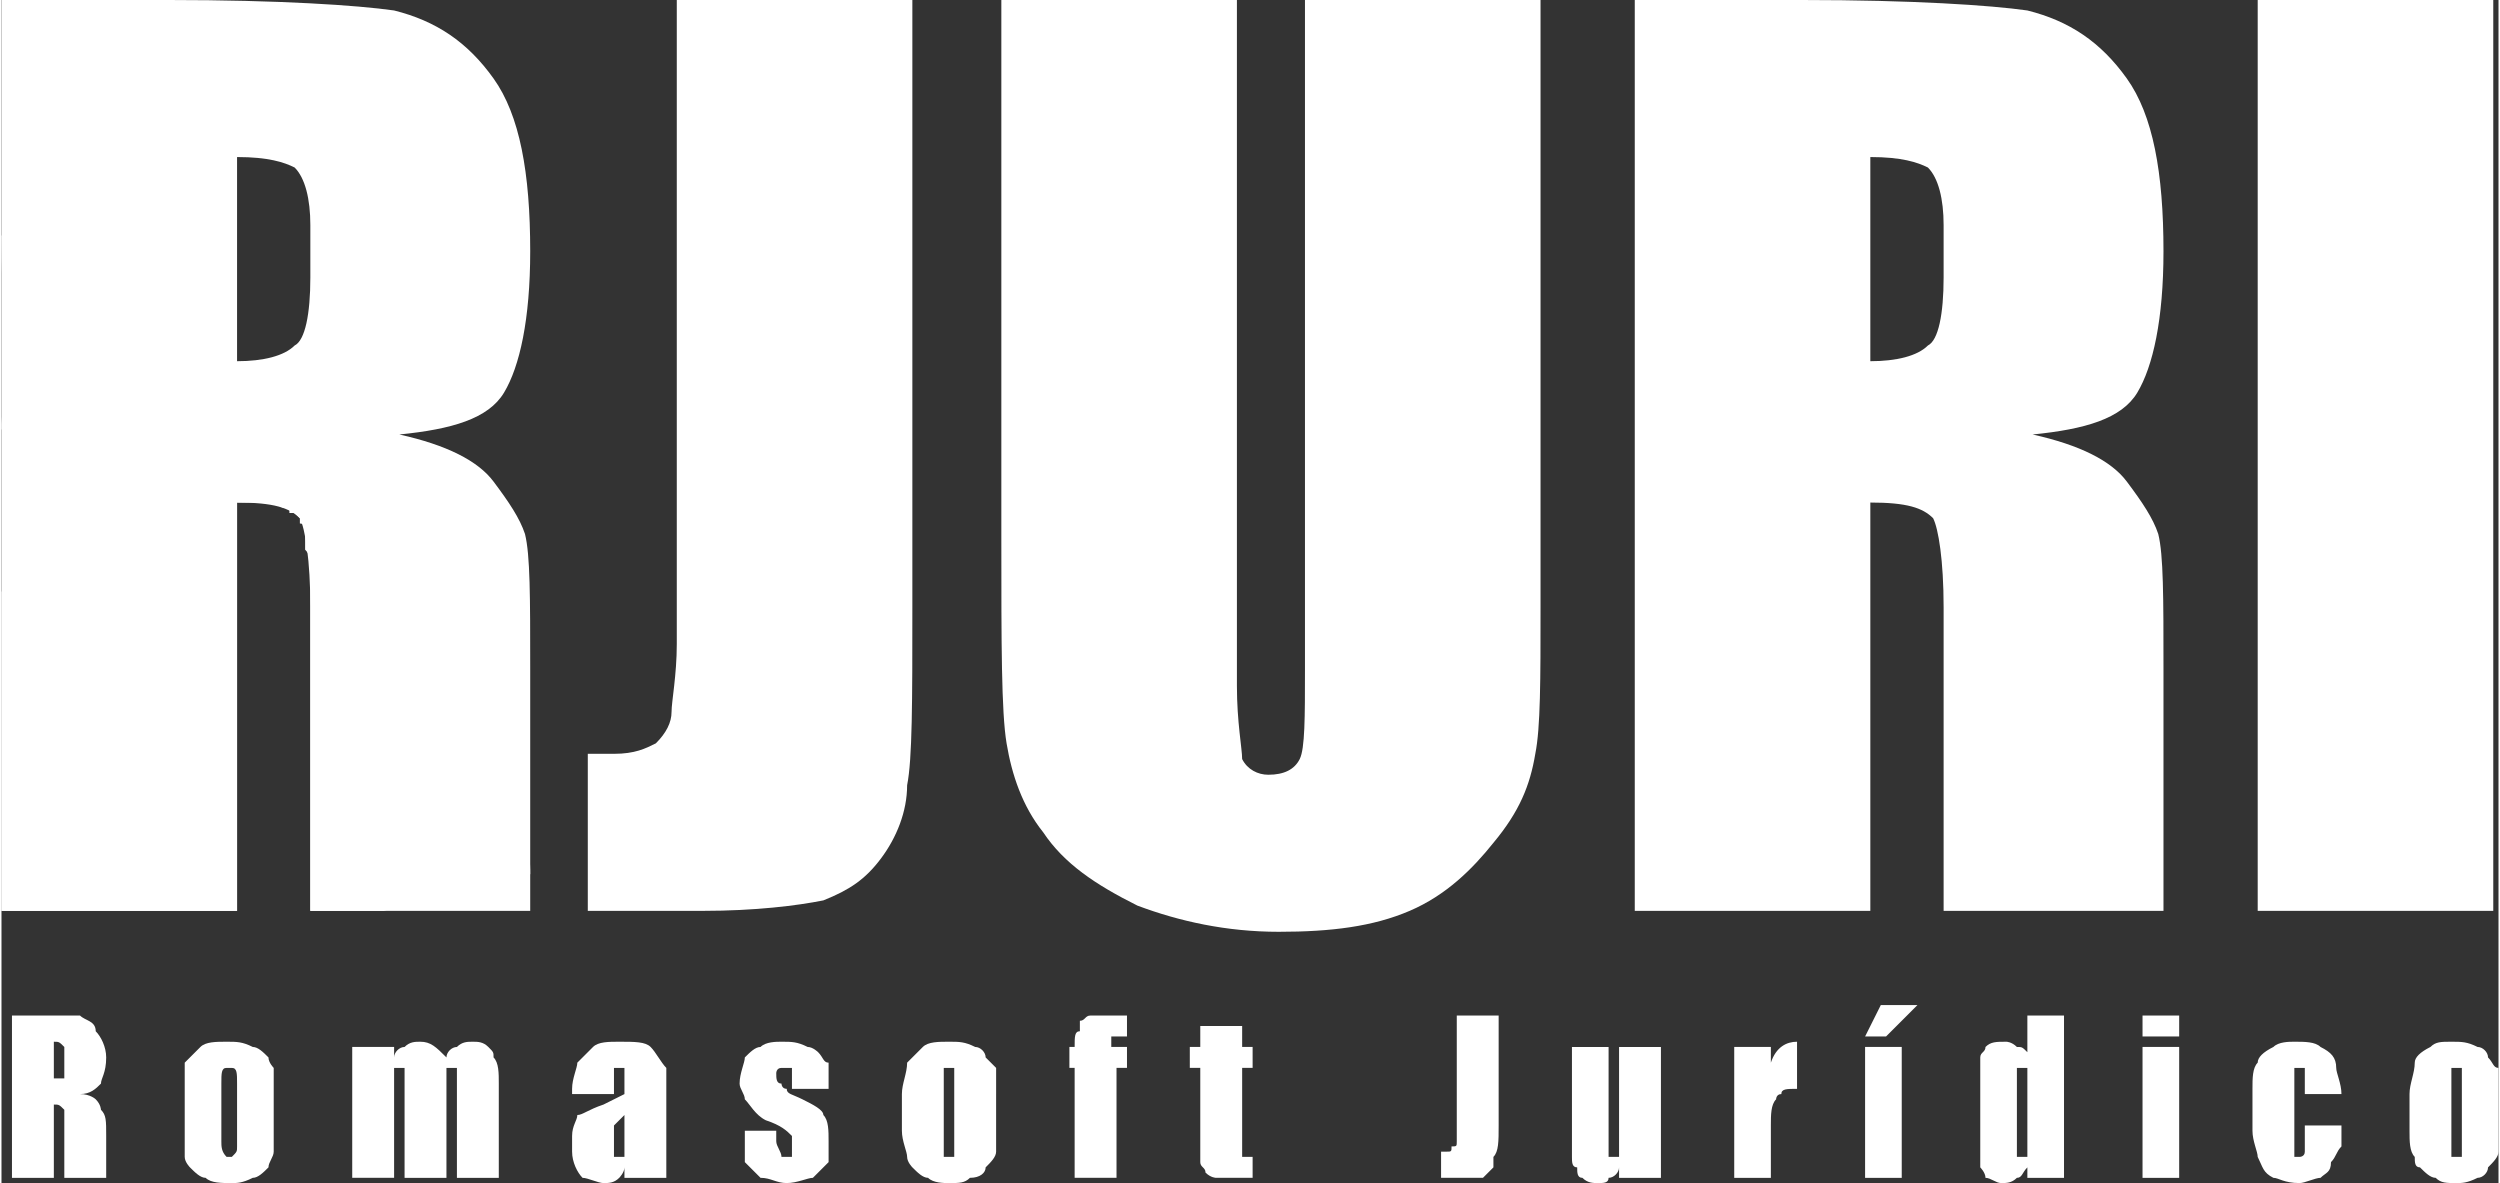 <?xml version="1.0" encoding="UTF-8"?>
<!DOCTYPE svg PUBLIC "-//W3C//DTD SVG 1.1//EN" "http://www.w3.org/Graphics/SVG/1.1/DTD/svg11.dtd">
<!-- Creator: CorelDRAW X8 -->
<svg xmlns="http://www.w3.org/2000/svg" xml:space="preserve" width="25.4mm" height="12.02mm" version="1.1" style="shape-rendering:geometricPrecision; text-rendering:geometricPrecision; image-rendering:optimizeQuality; fill-rule:evenodd; clip-rule:evenodd"
viewBox="0 0 477 226"
 xmlns:xlink="http://www.w3.org/1999/xlink">
 <rect x="0" y="0" width="477" height="226" fill="#333333" stroke="none"/>
 <defs>
  <style type="text/css">
   <![CDATA[
    .fil1 {fill:white}
    .fil0 {fill:white;fill-rule:nonzero}
   ]]>
  </style>
 </defs>
 <g id="Camada_x0020_1">
  <g id="_2067706954448">
   <path class="fil0" d="M0 0l32 0c21,0 36,1 43,2 8,2 14,6 19,13 5,7 7,18 7,33 0,13 -2,22 -5,27 -3,5 -10,7 -20,8 9,2 15,5 18,9 3,4 5,7 6,10 1,4 1,12 1,26l0 46 -42 0 0 -58c0,-9 -1,-15 -2,-17 -2,-2 -5,-3 -12,-3l0 78 -45 0 0 -174zm45 30l0 39c5,0 9,-1 11,-3 2,-1 3,-6 3,-13l0 -10c0,-5 -1,-9 -3,-11 -2,-1 -5,-2 -11,-2z"/>
   <path class="fil0" d="M174 0l0 116c0,18 0,29 -1,34 0,5 -2,10 -5,14 -3,4 -6,6 -11,8 -5,1 -13,2 -23,2l-22 0 0 -30c2,0 4,0 5,0 4,0 6,-1 8,-2 2,-2 3,-4 3,-6 0,-2 1,-7 1,-13l0 -123 45 0z"/>
   <path class="fil0" d="M294 0l0 116c0,14 0,23 -1,28 -1,6 -3,11 -8,17 -4,5 -9,10 -16,13 -7,3 -15,4 -25,4 -10,0 -19,-2 -27,-5 -8,-4 -14,-8 -18,-14 -4,-5 -6,-11 -7,-17 -1,-6 -1,-19 -1,-39l0 -103 45 0 0 131c0,7 1,12 1,14 1,2 3,3 5,3 3,0 5,-1 6,-3 1,-2 1,-8 1,-17l0 -128 45 0z"/>
   <path class="fil0" d="M312 0l32 0c21,0 36,1 43,2 8,2 14,6 19,13 5,7 7,18 7,33 0,13 -2,22 -5,27 -3,5 -10,7 -20,8 9,2 15,5 18,9 3,4 5,7 6,10 1,4 1,12 1,26l0 46 -42 0 0 -58c0,-9 -1,-15 -2,-17 -2,-2 -5,-3 -12,-3l0 78 -45 0 0 -174zm45 30l0 39c5,0 9,-1 11,-3 2,-1 3,-6 3,-13l0 -10c0,-5 -1,-9 -3,-11 -2,-1 -5,-2 -11,-2z"/>
   <polygon class="fil0" points="476,0 476,174 431,174 431,0 "/>
   <path class="fil0" d="M2 194l5 0c4,0 7,0 8,0 1,1 3,1 3,3 1,1 2,3 2,5 0,3 -1,4 -1,5 -1,1 -2,2 -4,2 2,0 3,1 3,1 1,1 1,2 1,2 1,1 1,2 1,5l0 8 -8 0 0 -10c0,-2 0,-3 0,-3 -1,-1 -1,-1 -2,-1l0 14 -8 0 0 -31zm8 5l0 7c1,0 1,0 2,0 0,0 0,-1 0,-3l0 -1c0,-1 0,-2 0,-2 -1,-1 -1,-1 -2,-1zm42 10l0 6c0,2 0,4 0,5 0,1 -1,2 -1,3 -1,1 -2,2 -3,2 -2,1 -3,1 -4,1 -2,0 -4,0 -5,-1 -1,0 -2,-1 -3,-2 0,0 -1,-1 -1,-2 0,-1 0,-3 0,-5l0 -7c0,-2 0,-4 0,-6 1,-1 2,-2 3,-3 1,-1 3,-1 5,-1 2,0 3,0 5,1 1,0 2,1 3,2 0,1 1,2 1,2 0,1 0,3 0,5zm-7 -2c0,-2 0,-3 -1,-3 0,0 0,0 -1,0 0,0 0,0 0,0 -1,0 -1,1 -1,3l0 11c0,1 0,2 1,3 0,0 0,0 0,0 1,0 1,0 1,0 1,-1 1,-1 1,-2l0 -12zm30 -7l0 2c0,-1 1,-2 2,-2 1,-1 2,-1 3,-1 2,0 3,1 5,3 0,-1 1,-2 2,-2 1,-1 2,-1 3,-1 1,0 2,0 3,1 1,1 1,1 1,2 1,1 1,3 1,5l0 18 -8 0 0 -17c0,-2 0,-3 0,-4 0,0 0,0 -1,0 0,0 -1,0 -1,0 0,1 0,2 0,4l0 17 -8 0 0 -16c0,-3 0,-4 0,-5 0,0 0,0 -1,0 0,0 -1,0 -1,0 0,0 0,1 0,1 0,0 0,1 0,2l0 18 -8 0 0 -25 8 0zm42 9l-8 0 0 -1c0,-2 1,-4 1,-5 1,-1 2,-2 3,-3 1,-1 3,-1 5,-1 3,0 5,0 6,1 1,1 2,3 3,4 0,1 0,4 0,8l0 13 -8 0 0 -2c0,1 -1,2 -1,2 -1,1 -2,1 -3,1 -1,0 -3,-1 -4,-1 -1,-1 -2,-3 -2,-5l0 -3c0,-2 1,-3 1,-4 1,0 2,-1 5,-2 2,-1 4,-2 4,-2 0,0 0,-1 0,-2 0,-2 0,-2 0,-3 0,0 -1,0 -1,0 -1,0 -1,0 -1,0 0,0 0,1 0,3l0 2zm2 4c-1,1 -2,2 -2,2 0,1 0,2 0,3 0,1 0,2 0,3 0,0 0,0 1,0 1,0 1,0 1,0 0,-1 0,-1 0,-3l0 -5zm39 -5l-7 0 0 -2c0,-1 0,-2 0,-2 0,0 -1,0 -1,0 -1,0 -1,0 -1,0 -1,0 -1,1 -1,1 0,1 0,2 1,2 0,0 0,1 1,1 0,1 1,1 3,2 2,1 4,2 4,3 1,1 1,3 1,5 0,2 0,3 0,4 -1,1 -2,2 -3,3 -1,0 -3,1 -5,1 -2,0 -3,-1 -5,-1 -1,-1 -2,-2 -3,-3 0,-1 0,-2 0,-5l0 -1 6 0 0 2c0,1 1,2 1,3 0,0 0,0 1,0 0,0 1,0 1,0 0,-1 0,-1 0,-2 0,-1 0,-2 0,-2 -1,-1 -2,-2 -5,-3 -2,-1 -3,-3 -4,-4 0,-1 -1,-2 -1,-3 0,-2 1,-4 1,-5 1,-1 2,-2 3,-2 1,-1 3,-1 4,-1 2,0 3,0 5,1 1,0 2,1 2,1 1,1 1,2 2,2 0,1 0,2 0,3l0 2zm32 1l0 6c0,2 0,4 0,5 0,1 -1,2 -2,3 0,1 -1,2 -3,2 -1,1 -2,1 -4,1 -1,0 -3,0 -4,-1 -1,0 -2,-1 -3,-2 0,0 -1,-1 -1,-2 0,-1 -1,-3 -1,-5l0 -7c0,-2 1,-4 1,-6 1,-1 2,-2 3,-3 1,-1 3,-1 5,-1 2,0 3,0 5,1 1,0 2,1 2,2 1,1 2,2 2,2 0,1 0,3 0,5zm-8 -2c0,-2 0,-3 0,-3 0,0 0,0 -1,0 0,0 0,0 -1,0 0,0 0,1 0,3l0 11c0,1 0,2 0,3 1,0 1,0 1,0 1,0 1,0 1,0 0,-1 0,-1 0,-2l0 -12zm33 -13l0 4c-2,0 -3,0 -3,0 0,0 0,1 0,1l0 1 3 0 0 4 -2 0 0 21 -8 0 0 -21 -1 0 0 -4 1 0c0,-2 0,-3 1,-3 0,-1 0,-1 0,-2 1,0 1,-1 2,-1 1,0 2,0 4,0l3 0zm22 2l0 4 2 0 0 4 -2 0 0 14c0,2 0,3 0,3 0,0 1,0 2,0l0 4 -3 0c-2,0 -3,0 -4,0 0,0 -1,0 -2,-1 0,-1 -1,-1 -1,-2 0,0 0,-2 0,-5l0 -13 -2 0 0 -4 2 0 0 -4 8 0z"/>
   <path class="fil0" d="M286 194l0 21c0,3 0,5 -1,6 0,1 0,2 0,2 -1,1 -2,2 -2,2 -1,0 -2,0 -4,0l-4 0 0 -5c0,0 1,0 1,0 1,0 1,0 1,-1 1,0 1,0 1,-1 0,0 0,-1 0,-2l0 -22 8 0zm31 6l0 25 -8 0 0 -2c0,1 -1,2 -2,2 0,1 -1,1 -2,1 -1,0 -2,0 -3,-1 -1,0 -1,-1 -1,-2 -1,0 -1,-1 -1,-2 0,0 0,-2 0,-4l0 -17 7 0 0 17c0,2 0,3 0,4 0,0 1,0 1,0 1,0 1,0 1,0 0,-1 0,-2 0,-4l0 -17 8 0zm21 0l0 3c1,-3 3,-4 5,-4l0 9c-2,0 -3,0 -3,1 -1,0 -1,1 -1,1 -1,1 -1,3 -1,5l0 10 -7 0 0 -25 7 0zm25 0l0 25 -7 0 0 -25 7 0zm3 -8l-6 6 -4 0 3 -6 7 0zm28 2l0 31 -7 0 0 -2c-1,1 -1,2 -2,2 -1,1 -2,1 -3,1 -1,0 -2,-1 -3,-1 0,-1 -1,-2 -1,-2 0,-1 0,-3 0,-5l0 -12c0,-2 0,-3 0,-4 0,-1 1,-1 1,-2 1,-1 2,-1 4,-1 0,0 1,0 2,1 1,0 1,0 2,1l0 -7 7 0zm-7 12c0,-1 0,-2 0,-2 0,0 -1,0 -1,0 0,0 -1,0 -1,0 0,0 0,1 0,2l0 13c0,1 0,1 0,2 0,0 0,0 1,0 0,0 1,0 1,0 0,-1 0,-2 0,-3l0 -12zm29 -12l0 4 -7 0 0 -4 7 0zm0 6l0 25 -7 0 0 -25 7 0zm31 9l-7 0 0 -3c0,-1 0,-1 0,-2 -1,0 -1,0 -1,0 -1,0 -1,0 -1,0 0,0 0,1 0,2l0 12c0,1 0,2 0,3 0,0 0,0 1,0 0,0 1,0 1,-1 0,0 0,-1 0,-2l0 -3 7 0c0,2 0,3 0,4 -1,1 -1,2 -2,3 0,2 -1,2 -2,3 -1,0 -3,1 -4,1 -3,0 -4,-1 -5,-1 -2,-1 -2,-2 -3,-4 0,-1 -1,-3 -1,-5l0 -8c0,-2 0,-4 1,-5 0,-1 1,-2 3,-3 1,-1 3,-1 4,-1 2,0 4,0 5,1 2,1 3,2 3,4 0,1 1,3 1,5zm30 0l0 6c0,2 0,4 0,5 0,1 -1,2 -2,3 0,1 -1,2 -2,2 -2,1 -3,1 -4,1 -2,0 -3,0 -4,-1 -1,0 -2,-1 -3,-2 -1,0 -1,-1 -1,-2 -1,-1 -1,-3 -1,-5l0 -7c0,-2 1,-4 1,-6 0,-1 1,-2 3,-3 1,-1 2,-1 4,-1 2,0 3,0 5,1 1,0 2,1 2,2 1,1 1,2 2,2 0,1 0,3 0,5zm-7 -2c0,-2 0,-3 0,-3 -1,0 -1,0 -1,0 -1,0 -1,0 -1,0 0,0 0,1 0,3l0 11c0,1 0,2 0,3 0,0 0,0 1,0 0,0 0,0 1,0 0,-1 0,-1 0,-2l0 -12z"/>
   <path class="fil1" d="M0 174l45 0 0 -62 0 -13 0 -2 0 -1 3 0 1 0c0,0 0,0 1,0 0,0 0,0 0,0 0,0 0,0 0,0 1,0 1,0 1,0 1,0 1,0 2,0 0,0 0,1 1,1 0,0 1,0 1,0 0,0 0,0 0,1 0,0 1,0 1,0 0,0 0,0 0,0 0,0 0,0 0,0l0 0 1 1c0,0 0,1 0,1 1,0 1,1 1,1 0,1 0,2 0,3l0 0 0 1c1,1 1,2 1,4l0 11 0 7c0,1 0,1 0,3 0,3 0,6 0,10l0 34 3 0 2 0 9 0 15 -4c0,0 0,0 1,0 3,0 9,-3 12,-3 0,-2 0,-6 -2,-6l-9 -3c-2,-1 -4,-2 -6,-3 -2,-1 -3,-3 -4,-5 -1,-1 -1,-3 -1,-5 -1,-2 -1,-5 0,-8l0 -6c1,-4 1,-8 1,-12l0 0 1 -10c0,-13 -1,-12 -1,-14 0,-1 -2,-4 -3,-5 -1,0 -2,-1 -3,-1l-6 -1c-1,0 -2,-1 -3,-1 0,0 -1,0 -1,0 0,-2 0,-1 -1,-2 -1,-1 -3,-1 -5,-1 -1,0 -3,0 -5,0 -2,0 -4,0 -6,0 -1,-1 -3,-1 -4,-1 -2,-1 -3,-1 -5,-2 -1,-2 -2,-3 -3,-5 -1,-1 -1,-3 -1,-5 0,-2 0,-5 0,-7 0,0 0,0 0,0l0 -1c0,-1 0,-1 -1,-2 0,-1 0,-1 0,-2 1,-2 2,-3 4,-5 1,-2 2,-3 1,-5 0,-2 -1,-3 -2,-4l-4 -3c-1,-1 -3,-2 -4,-3l-1 -1 -2 -1c0,-1 0,-1 -1,-1 0,-1 -1,-3 -1,-4 -1,-1 -1,-2 -1,-3 0,-1 0,-3 1,-5 0,-2 1,-4 2,-6l0 0c0,-3 2,-8 1,-10l0 -2c0,-1 -2,-2 -3,-3 -1,0 -2,0 -3,0 -1,0 -2,0 -3,0l-2 1c-1,0 -2,1 -3,1l-3 3c-1,1 -2,2 -3,4 0,0 0,1 0,1 -1,1 0,3 0,3 1,1 1,2 2,3 1,1 2,2 3,3 1,1 2,3 2,5 0,1 0,3 0,5 0,0 0,1 -1,1 0,1 -1,2 -2,3 -1,0 -1,1 -2,1l-4 3c-1,1 -3,5 -4,5 0,13 1,23 0,36l0 1 2 2 1 1c0,1 1,2 1,4 1,1 -1,2 -1,3 0,0 0,1 0,1l0 5 0 4c0,0 0,0 0,0 0,2 0,3 1,5 0,0 -1,1 -1,2 0,0 0,1 0,2 -1,0 -1,1 -1,1 -1,1 -1,1 -2,1l0 61z"/>
   <path class="fil1" d="M11 71c1,-3 0,-5 0,-8l-1 -9 0 -1 -1 2 -2 4 -2 4 -2 3 1 2 1 2c1,2 1,3 2,3 1,0 2,0 2,0l2 -2z"/>
  </g>
 </g>
</svg>
